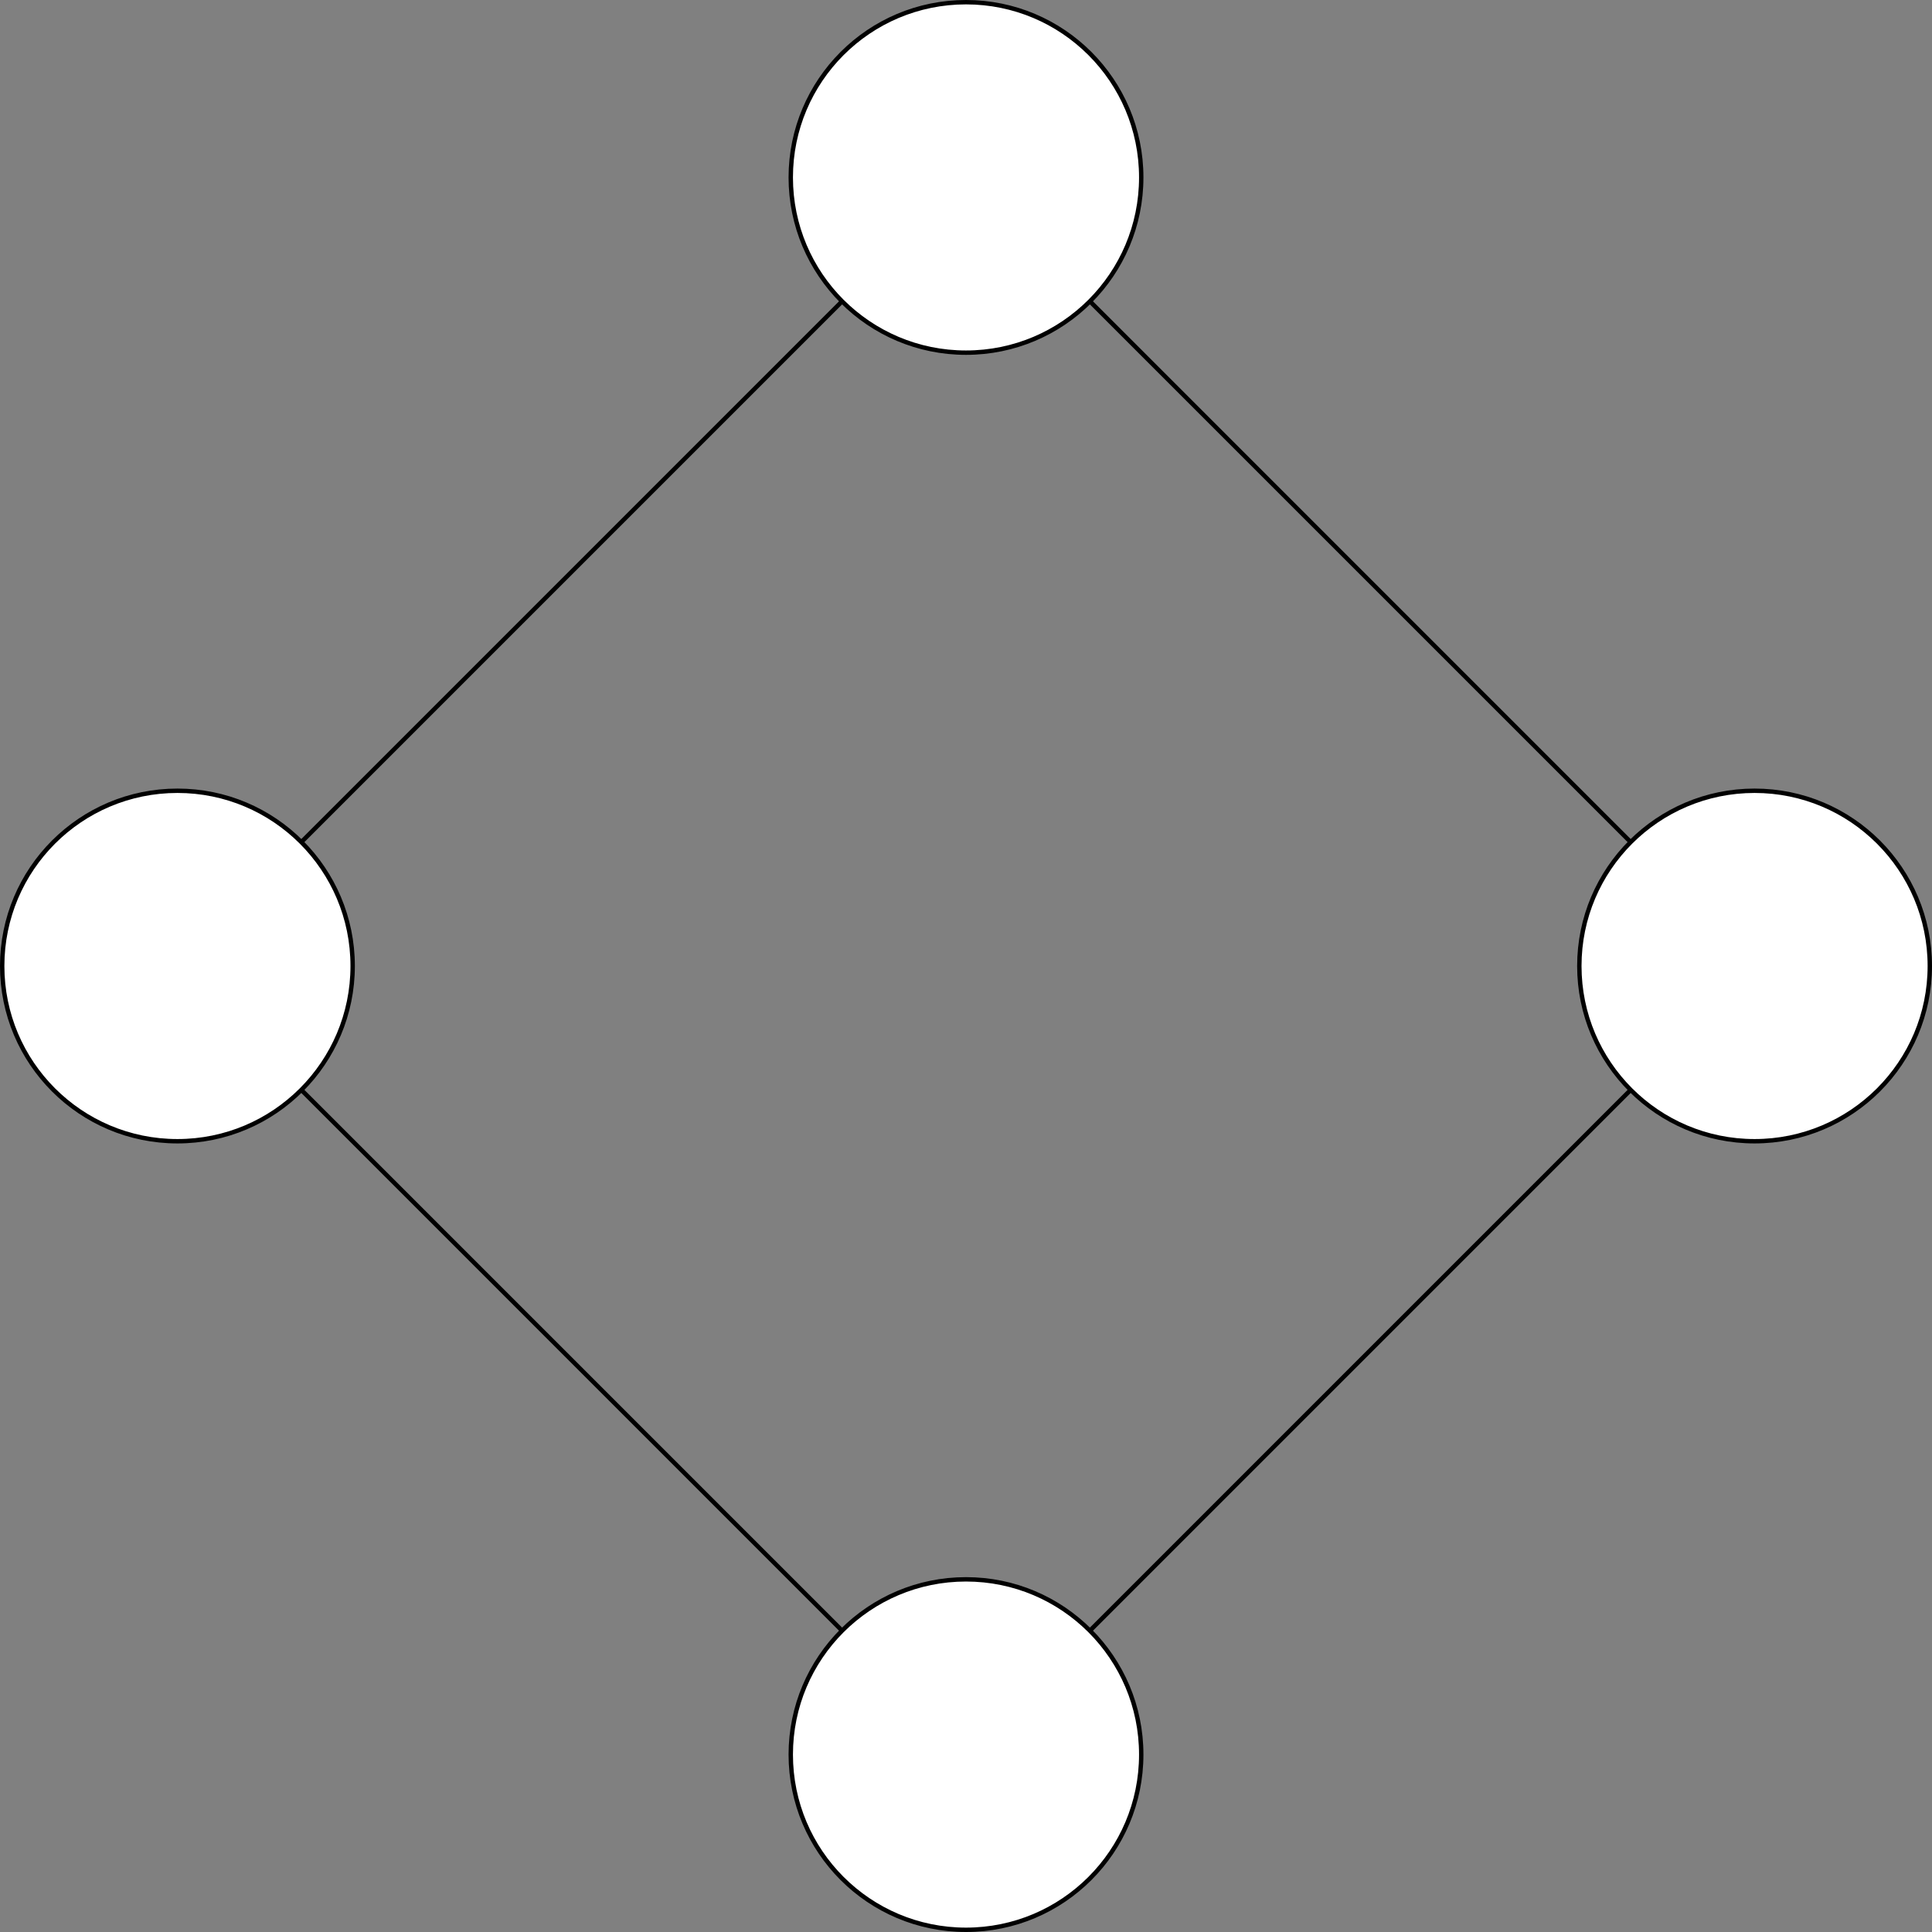 <?xml version="1.0" encoding="UTF-8"?>
<!-- Do not edit this file with editors other than draw.io -->
<!DOCTYPE svg PUBLIC "-//W3C//DTD SVG 1.1//EN" "http://www.w3.org/Graphics/SVG/1.1/DTD/svg11.dtd">
<svg xmlns="http://www.w3.org/2000/svg" xmlns:xlink="http://www.w3.org/1999/xlink" version="1.1" width="441px" height="441px" viewBox="-0.5 -0.5 441 441" content="&lt;mxfile host=&quot;app.diagrams.net&quot; agent=&quot;Mozilla/5.0 (Windows NT 10.0; Win64; x64; rv:131.0) Gecko/20100101 Firefox/131.0&quot; version=&quot;24.8.3&quot;&gt;&#xA;  &lt;diagram name=&quot;Strona-1&quot; id=&quot;d5bvf7LSbOQ-_OtfdJB5&quot;&gt;&#xA;    &lt;mxGraphModel dx=&quot;1220&quot; dy=&quot;790&quot; grid=&quot;1&quot; gridSize=&quot;10&quot; guides=&quot;1&quot; tooltips=&quot;1&quot; connect=&quot;1&quot; arrows=&quot;1&quot; fold=&quot;1&quot; page=&quot;1&quot; pageScale=&quot;1&quot; pageWidth=&quot;827&quot; pageHeight=&quot;1169&quot; math=&quot;0&quot; shadow=&quot;0&quot;&gt;&#xA;      &lt;root&gt;&#xA;        &lt;mxCell id=&quot;0&quot; /&gt;&#xA;        &lt;mxCell id=&quot;1&quot; parent=&quot;0&quot; /&gt;&#xA;        &lt;mxCell id=&quot;qXQex2Tp4pyG54vRza7C-1&quot; value=&quot;&quot; style=&quot;ellipse;whiteSpace=wrap;html=1;aspect=fixed;&quot; vertex=&quot;1&quot; parent=&quot;1&quot;&gt;&#xA;          &lt;mxGeometry x=&quot;200&quot; y=&quot;280&quot; width=&quot;80&quot; height=&quot;80&quot; as=&quot;geometry&quot; /&gt;&#xA;        &lt;/mxCell&gt;&#xA;        &lt;mxCell id=&quot;qXQex2Tp4pyG54vRza7C-2&quot; value=&quot;&quot; style=&quot;ellipse;whiteSpace=wrap;html=1;aspect=fixed;&quot; vertex=&quot;1&quot; parent=&quot;1&quot;&gt;&#xA;          &lt;mxGeometry x=&quot;380&quot; y=&quot;460&quot; width=&quot;80&quot; height=&quot;80&quot; as=&quot;geometry&quot; /&gt;&#xA;        &lt;/mxCell&gt;&#xA;        &lt;mxCell id=&quot;qXQex2Tp4pyG54vRza7C-4&quot; value=&quot;&quot; style=&quot;ellipse;whiteSpace=wrap;html=1;aspect=fixed;&quot; vertex=&quot;1&quot; parent=&quot;1&quot;&gt;&#xA;          &lt;mxGeometry x=&quot;560&quot; y=&quot;280&quot; width=&quot;80&quot; height=&quot;80&quot; as=&quot;geometry&quot; /&gt;&#xA;        &lt;/mxCell&gt;&#xA;        &lt;mxCell id=&quot;qXQex2Tp4pyG54vRza7C-5&quot; value=&quot;&quot; style=&quot;ellipse;whiteSpace=wrap;html=1;aspect=fixed;&quot; vertex=&quot;1&quot; parent=&quot;1&quot;&gt;&#xA;          &lt;mxGeometry x=&quot;380&quot; y=&quot;100&quot; width=&quot;80&quot; height=&quot;80&quot; as=&quot;geometry&quot; /&gt;&#xA;        &lt;/mxCell&gt;&#xA;        &lt;mxCell id=&quot;qXQex2Tp4pyG54vRza7C-6&quot; value=&quot;&quot; style=&quot;endArrow=none;html=1;rounded=0;&quot; edge=&quot;1&quot; parent=&quot;1&quot; source=&quot;qXQex2Tp4pyG54vRza7C-2&quot; target=&quot;qXQex2Tp4pyG54vRza7C-1&quot;&gt;&#xA;          &lt;mxGeometry width=&quot;50&quot; height=&quot;50&quot; relative=&quot;1&quot; as=&quot;geometry&quot;&gt;&#xA;            &lt;mxPoint x=&quot;390&quot; y=&quot;440&quot; as=&quot;sourcePoint&quot; /&gt;&#xA;            &lt;mxPoint x=&quot;440&quot; y=&quot;390&quot; as=&quot;targetPoint&quot; /&gt;&#xA;          &lt;/mxGeometry&gt;&#xA;        &lt;/mxCell&gt;&#xA;        &lt;mxCell id=&quot;qXQex2Tp4pyG54vRza7C-9&quot; value=&quot;&quot; style=&quot;endArrow=none;html=1;rounded=0;&quot; edge=&quot;1&quot; parent=&quot;1&quot; source=&quot;qXQex2Tp4pyG54vRza7C-1&quot; target=&quot;qXQex2Tp4pyG54vRza7C-5&quot;&gt;&#xA;          &lt;mxGeometry width=&quot;50&quot; height=&quot;50&quot; relative=&quot;1&quot; as=&quot;geometry&quot;&gt;&#xA;            &lt;mxPoint x=&quot;390&quot; y=&quot;440&quot; as=&quot;sourcePoint&quot; /&gt;&#xA;            &lt;mxPoint x=&quot;440&quot; y=&quot;390&quot; as=&quot;targetPoint&quot; /&gt;&#xA;          &lt;/mxGeometry&gt;&#xA;        &lt;/mxCell&gt;&#xA;        &lt;mxCell id=&quot;qXQex2Tp4pyG54vRza7C-10&quot; value=&quot;&quot; style=&quot;endArrow=none;html=1;rounded=0;&quot; edge=&quot;1&quot; parent=&quot;1&quot; source=&quot;qXQex2Tp4pyG54vRza7C-4&quot; target=&quot;qXQex2Tp4pyG54vRza7C-5&quot;&gt;&#xA;          &lt;mxGeometry width=&quot;50&quot; height=&quot;50&quot; relative=&quot;1&quot; as=&quot;geometry&quot;&gt;&#xA;            &lt;mxPoint x=&quot;390&quot; y=&quot;440&quot; as=&quot;sourcePoint&quot; /&gt;&#xA;            &lt;mxPoint x=&quot;440&quot; y=&quot;390&quot; as=&quot;targetPoint&quot; /&gt;&#xA;          &lt;/mxGeometry&gt;&#xA;        &lt;/mxCell&gt;&#xA;        &lt;mxCell id=&quot;qXQex2Tp4pyG54vRza7C-11&quot; value=&quot;&quot; style=&quot;endArrow=none;html=1;rounded=0;&quot; edge=&quot;1&quot; parent=&quot;1&quot; source=&quot;qXQex2Tp4pyG54vRza7C-2&quot; target=&quot;qXQex2Tp4pyG54vRza7C-4&quot;&gt;&#xA;          &lt;mxGeometry width=&quot;50&quot; height=&quot;50&quot; relative=&quot;1&quot; as=&quot;geometry&quot;&gt;&#xA;            &lt;mxPoint x=&quot;545.731&quot; y=&quot;483.223&quot; as=&quot;sourcePoint&quot; /&gt;&#xA;            &lt;mxPoint x=&quot;440&quot; y=&quot;390&quot; as=&quot;targetPoint&quot; /&gt;&#xA;          &lt;/mxGeometry&gt;&#xA;        &lt;/mxCell&gt;&#xA;      &lt;/root&gt;&#xA;    &lt;/mxGraphModel&gt;&#xA;  &lt;/diagram&gt;&#xA;&lt;/mxfile&gt;&#xA;"><rect x="-0.5" y="-0.5" width="441" height="441" fill="#808080" stroke="none"/><defs/><g><g data-cell-id="0"><g data-cell-id="1"><g data-cell-id="qXQex2Tp4pyG54vRza7C-1"><g><ellipse cx="40" cy="220" rx="40" ry="40" fill="rgb(255, 255, 255)" stroke="rgb(0, 0, 0)" pointer-events="all"/></g></g><g data-cell-id="qXQex2Tp4pyG54vRza7C-2"><g><ellipse cx="220" cy="400" rx="40" ry="40" fill="rgb(255, 255, 255)" stroke="rgb(0, 0, 0)" pointer-events="all"/></g></g><g data-cell-id="qXQex2Tp4pyG54vRza7C-4"><g><ellipse cx="400" cy="220" rx="40" ry="40" fill="rgb(255, 255, 255)" stroke="rgb(0, 0, 0)" pointer-events="all"/></g></g><g data-cell-id="qXQex2Tp4pyG54vRza7C-5"><g><ellipse cx="220" cy="40" rx="40" ry="40" fill="rgb(255, 255, 255)" stroke="rgb(0, 0, 0)" pointer-events="all"/></g></g><g data-cell-id="qXQex2Tp4pyG54vRza7C-6"><g><path d="M 191.72 371.72 L 68.28 248.28" fill="none" stroke="rgb(0, 0, 0)" stroke-miterlimit="10" pointer-events="stroke"/></g></g><g data-cell-id="qXQex2Tp4pyG54vRza7C-9"><g><path d="M 68.28 191.72 L 191.72 68.28" fill="none" stroke="rgb(0, 0, 0)" stroke-miterlimit="10" pointer-events="stroke"/></g></g><g data-cell-id="qXQex2Tp4pyG54vRza7C-10"><g><path d="M 371.72 191.72 L 248.28 68.28" fill="none" stroke="rgb(0, 0, 0)" stroke-miterlimit="10" pointer-events="stroke"/></g></g><g data-cell-id="qXQex2Tp4pyG54vRza7C-11"><g><path d="M 248.28 371.72 L 371.72 248.28" fill="none" stroke="rgb(0, 0, 0)" stroke-miterlimit="10" pointer-events="stroke"/></g></g></g></g></g></svg>